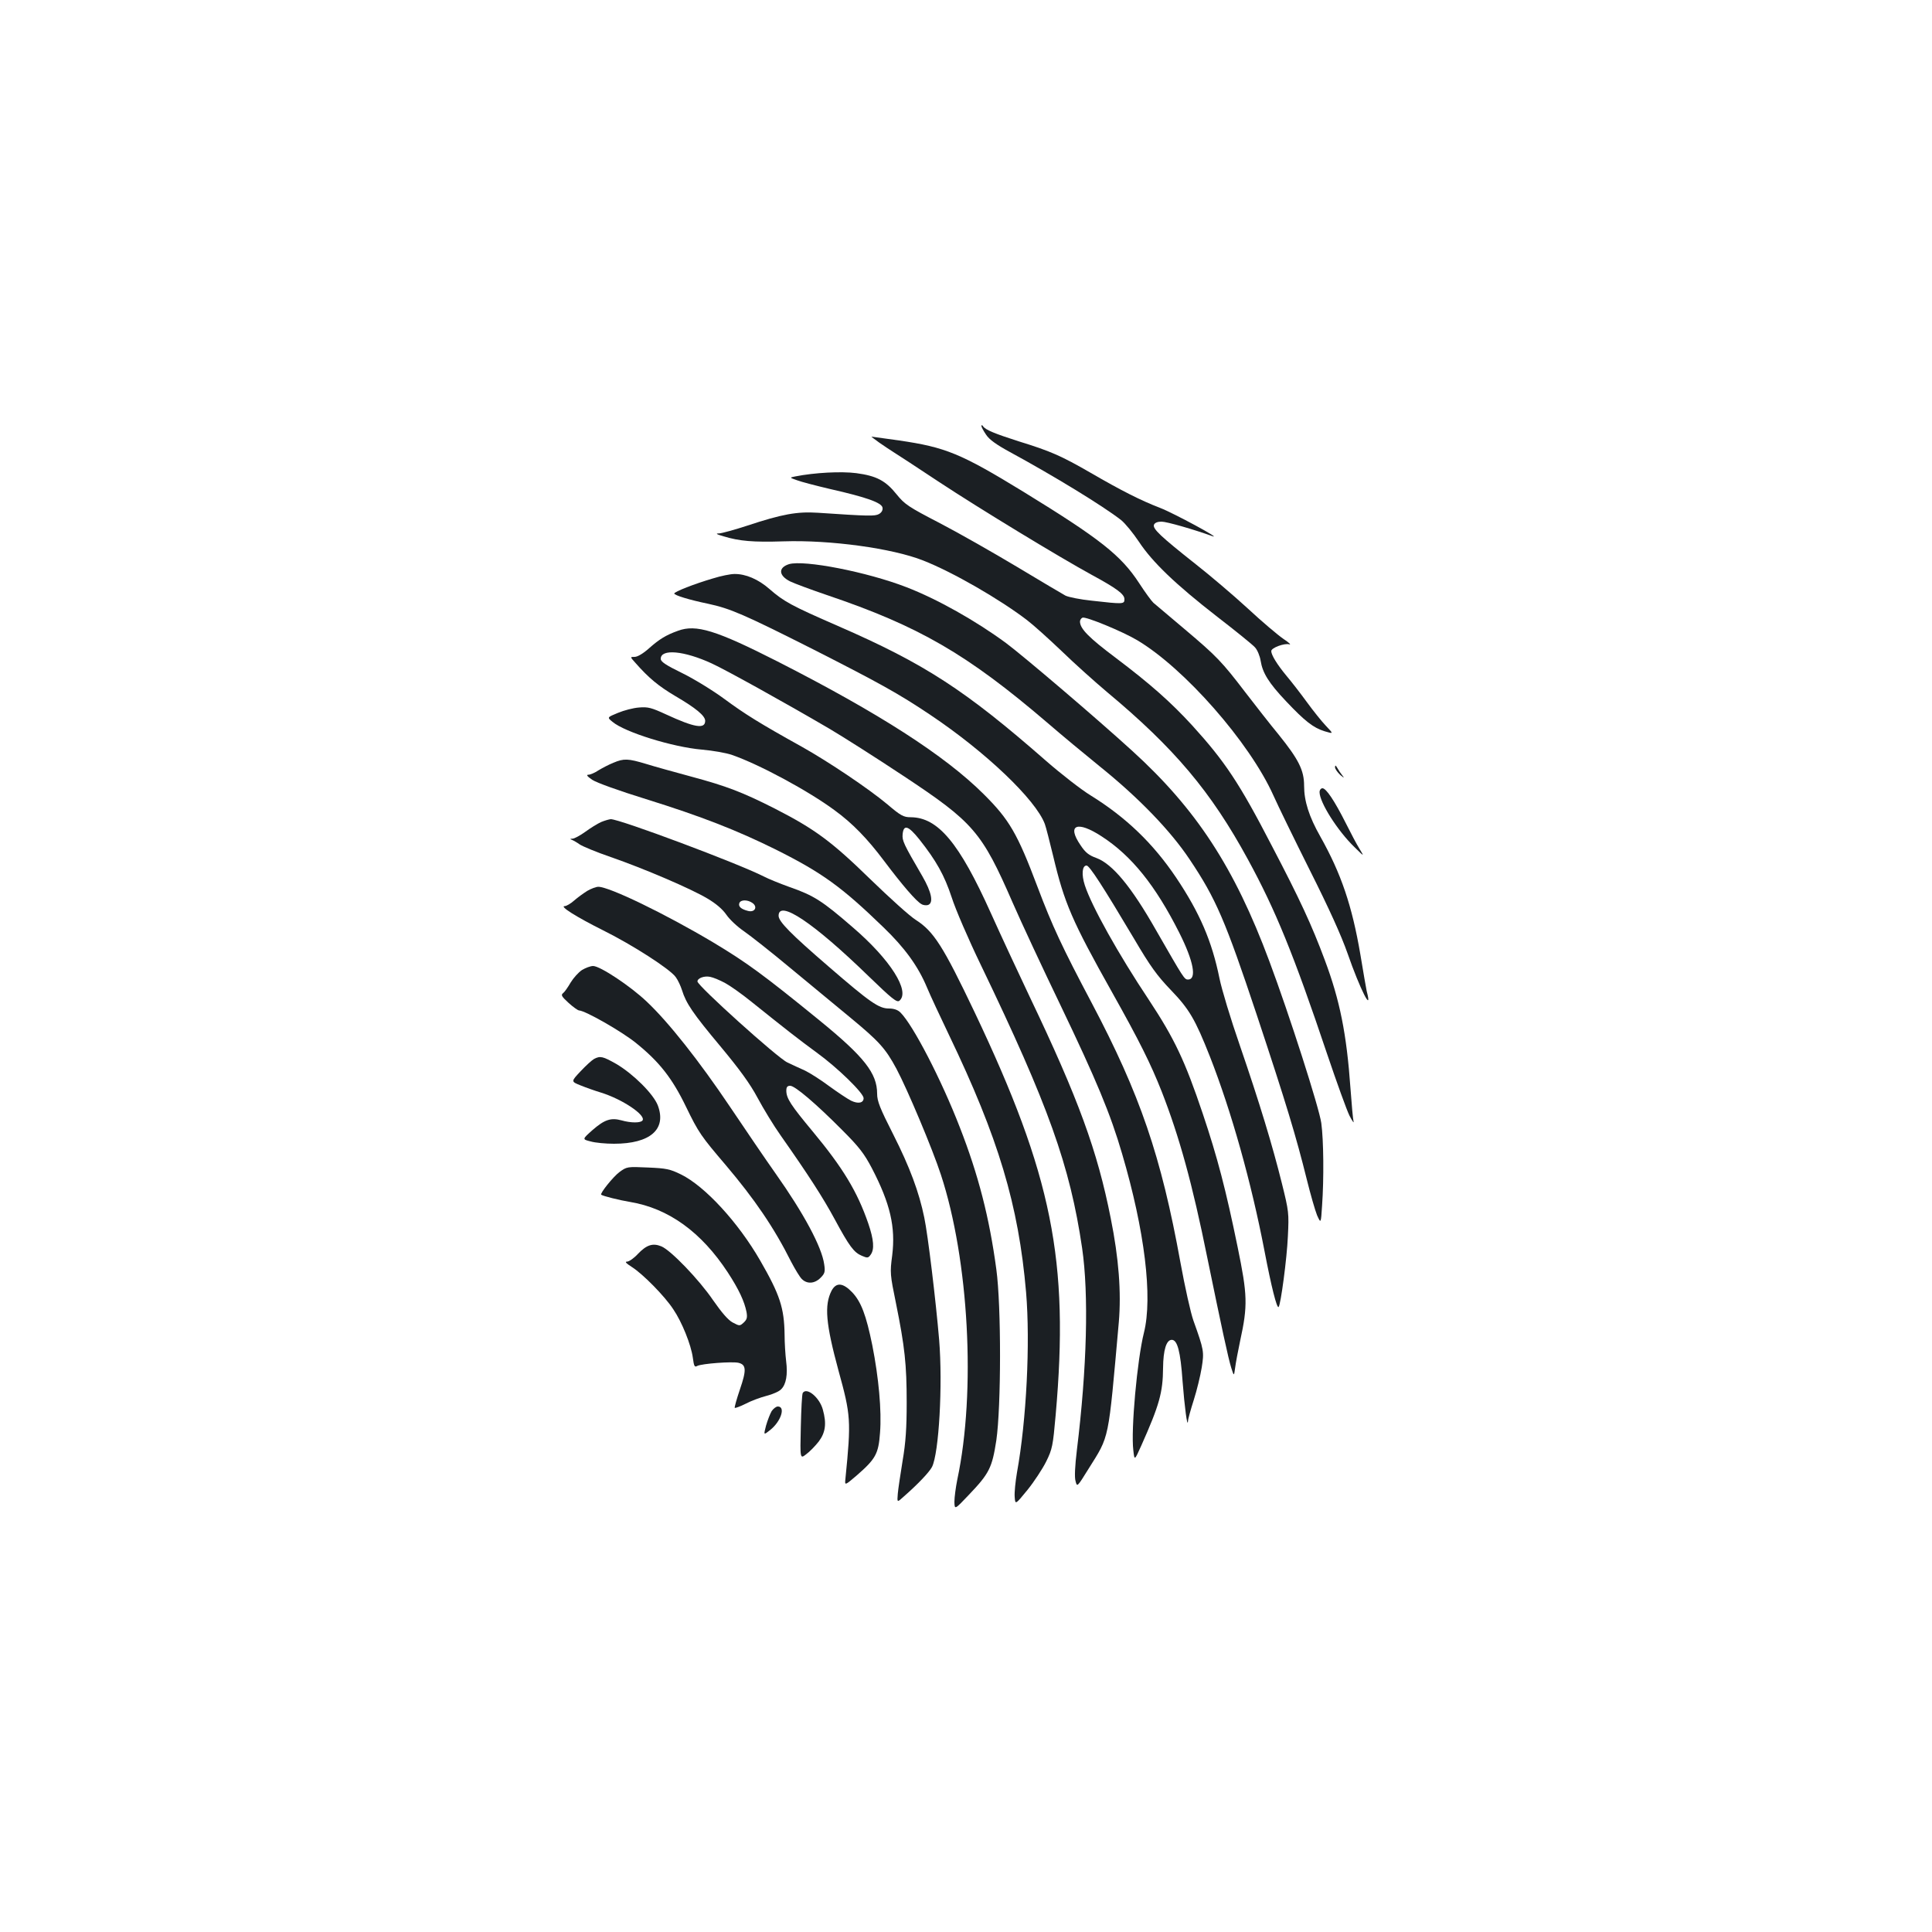 <?xml version="1.0" standalone="no"?>
<!DOCTYPE svg PUBLIC "-//W3C//DTD SVG 20010904//EN"
 "http://www.w3.org/TR/2001/REC-SVG-20010904/DTD/svg10.dtd">
<svg version="1.0" xmlns="http://www.w3.org/2000/svg"
 width="1000pt" height="1000pt" viewBox="0 0 1000 1000"
 preserveAspectRatio="xMidYMid meet">
<g transform="translate(0,1000) scale(0.1,-0.1)"
fill="#1b1f23" stroke="none">
<path d="M5080 7795 c0 -6 11 -26 24 -45 16 -25 54 -52 122 -89 230 -125 485
-281 577 -353 21 -17 62 -67 92 -112 70 -106 190 -221 405 -388 96 -74 185
-146 196 -159 12 -13 25 -44 29 -69 10 -63 42 -115 131 -209 98 -104 142 -138
200 -156 47 -14 47 -14 7 28 -22 23 -66 78 -98 122 -32 44 -80 106 -107 138
-48 58 -78 107 -78 127 0 17 68 42 93 35 12 -4 -1 9 -30 28 -29 20 -112 90
-185 158 -73 67 -194 170 -268 228 -182 144 -225 184 -217 205 4 10 18 16 39
16 27 0 166 -40 263 -75 57 -20 -202 120 -270 146 -101 39 -200 89 -362 183
-151 87 -206 111 -368 161 -125 40 -175 60 -187 79 -5 7 -8 7 -8 1z"/>
<path d="M4551 7709 c24 -17 58 -39 75 -50 18 -11 122 -79 232 -152 217 -143
624 -390 792 -482 129 -70 170 -100 170 -126 0 -26 -3 -27 -170 -8 -58 6 -118
18 -135 26 -16 9 -130 76 -251 149 -122 73 -301 175 -399 226 -162 84 -182 97
-224 149 -57 71 -104 96 -209 110 -78 10 -215 3 -316 -17 -30 -6 -30 -6 10
-20 21 -8 98 -28 170 -45 190 -43 268 -71 272 -97 2 -13 -5 -25 -19 -33 -22
-11 -49 -11 -316 7 -107 7 -185 -7 -366 -67 -64 -21 -130 -39 -145 -40 -20 0
-15 -4 23 -15 83 -25 153 -31 311 -26 241 8 563 -36 722 -99 153 -60 394 -199
537 -308 33 -25 114 -98 180 -161 66 -64 172 -159 235 -212 349 -291 538 -515
729 -866 143 -262 237 -492 410 -1007 50 -148 102 -292 116 -320 14 -27 24
-41 21 -30 -3 11 -10 88 -16 172 -20 282 -55 456 -133 664 -67 180 -129 314
-274 591 -168 325 -243 437 -412 623 -111 121 -216 214 -396 350 -140 105
-185 151 -185 188 0 8 6 17 13 20 17 7 206 -71 282 -116 245 -145 583 -530
706 -804 24 -54 109 -228 189 -388 98 -195 162 -336 195 -430 65 -187 131
-316 99 -195 -2 8 -17 94 -33 191 -43 251 -99 417 -207 609 -59 104 -84 184
-84 263 0 80 -28 136 -132 265 -44 53 -120 151 -171 217 -123 161 -149 188
-316 329 -79 67 -151 128 -161 136 -9 8 -43 54 -74 102 -94 144 -202 229 -601
474 -322 197 -401 229 -640 264 -77 11 -142 20 -144 20 -2 0 16 -14 40 -31z"/>
<path d="M4084 7080 c-57 -18 -54 -59 5 -89 20 -10 106 -42 191 -71 476 -161
725 -305 1140 -660 74 -64 196 -165 270 -225 203 -163 369 -335 468 -484 136
-203 184 -315 347 -804 154 -464 203 -627 259 -852 19 -77 43 -160 53 -185 20
-44 20 -44 26 49 10 141 8 340 -4 428 -11 79 -165 560 -269 838 -181 486 -378
787 -710 1089 -191 174 -560 488 -652 557 -156 115 -356 228 -517 290 -204 79
-529 142 -607 119z"/>
<path d="M3690 7006 c-96 -28 -200 -69 -200 -78 0 -9 78 -33 175 -53 116 -25
185 -55 546 -237 340 -173 440 -228 604 -338 287 -192 546 -439 593 -565 6
-16 25 -91 43 -165 58 -245 98 -337 305 -706 143 -255 200 -370 257 -514 91
-233 158 -474 236 -860 74 -360 108 -519 124 -570 14 -44 14 -44 20 0 3 25 15
88 26 140 40 183 38 237 -13 485 -61 297 -104 463 -181 692 -92 273 -146 387
-278 587 -158 237 -297 486 -332 594 -18 55 -14 102 9 102 15 0 83 -105 246
-379 84 -143 119 -191 190 -265 96 -100 126 -151 203 -346 111 -283 214 -651
282 -1005 35 -183 64 -299 73 -290 11 11 43 251 48 365 6 121 5 130 -31 275
-49 197 -115 415 -218 715 -47 135 -94 291 -105 346 -39 192 -102 339 -224
521 -119 177 -259 312 -443 426 -49 30 -153 111 -231 179 -419 367 -629 503
-1077 698 -243 106 -279 126 -354 191 -58 51 -124 79 -182 78 -20 0 -70 -10
-111 -23z m2012 -1335 c156 -101 279 -255 402 -499 74 -147 92 -242 45 -242
-19 0 -22 6 -164 253 -130 229 -227 345 -310 376 -39 14 -57 28 -82 66 -73
106 -18 129 109 46z"/>
<path d="M3509 6735 c-62 -22 -97 -44 -149 -90 -30 -27 -60 -45 -75 -45 -24 0
-24 0 3 -30 70 -80 122 -122 206 -172 108 -63 156 -103 156 -129 0 -44 -55
-35 -202 33 -76 35 -94 40 -140 36 -30 -2 -79 -15 -110 -28 -56 -23 -56 -23
-28 -46 64 -54 312 -131 463 -144 56 -5 127 -17 157 -28 141 -49 395 -186 530
-286 92 -67 169 -146 256 -262 94 -125 167 -210 194 -224 10 -6 26 -7 34 -4
29 11 18 66 -30 149 -98 168 -105 184 -102 217 5 52 29 45 86 -26 88 -111 130
-186 168 -301 19 -60 87 -218 151 -350 350 -727 461 -1038 524 -1465 35 -240
25 -621 -27 -1045 -10 -82 -13 -142 -7 -161 8 -32 8 -32 67 63 110 176 101
134 157 760 13 154 0 330 -42 538 -69 348 -166 615 -419 1145 -56 118 -147
313 -201 433 -164 365 -274 496 -415 497 -37 0 -52 8 -120 66 -98 82 -305 221
-444 299 -218 121 -296 170 -399 246 -58 43 -157 104 -218 134 -88 43 -113 60
-113 75 0 53 121 42 264 -24 72 -33 372 -199 611 -339 66 -39 238 -148 381
-243 363 -240 406 -290 565 -655 44 -101 156 -341 249 -534 185 -386 258 -561
318 -767 117 -397 159 -742 113 -926 -35 -139 -68 -504 -55 -608 6 -55 6 -55
41 23 94 211 112 275 113 403 1 93 17 145 45 145 29 0 45 -58 56 -215 10 -130
25 -245 28 -206 0 10 14 60 30 110 16 50 34 125 41 167 13 83 12 90 -43 244
-14 39 -44 174 -67 300 -100 552 -209 870 -460 1345 -152 287 -203 396 -280
600 -104 276 -146 348 -279 480 -201 200 -542 419 -1066 686 -319 162 -422
194 -516 159z"/>
<path d="M3175 6052 c-23 -9 -57 -27 -77 -39 -19 -13 -43 -23 -53 -23 -12 0
-5 -9 20 -26 22 -15 139 -57 278 -100 289 -90 472 -162 672 -261 240 -120 341
-193 558 -403 110 -106 179 -201 225 -311 17 -41 68 -150 113 -244 257 -535
361 -881 400 -1334 22 -262 2 -662 -47 -932 -8 -47 -14 -104 -12 -127 3 -41 3
-41 66 36 34 42 78 109 97 147 32 65 35 82 49 240 71 800 -18 1241 -420 2087
-162 340 -211 417 -303 476 -31 19 -137 115 -236 211 -200 195 -286 259 -495
366 -168 85 -249 116 -431 165 -85 23 -190 52 -235 66 -93 28 -115 29 -169 6z"/>
<path d="M6910 6029 c0 -8 12 -26 27 -40 19 -16 23 -18 12 -4 -9 11 -21 29
-27 40 -9 15 -11 16 -12 4z"/>
<path d="M6830 5900 c0 -53 93 -200 181 -285 51 -50 51 -50 26 -9 -14 22 -46
83 -72 135 -58 115 -101 179 -120 179 -8 0 -15 -9 -15 -20z"/>
<path d="M3111 5745 c-18 -8 -55 -31 -81 -50 -26 -19 -56 -35 -66 -36 -14 0
-15 -2 -4 -6 8 -3 27 -14 41 -24 15 -10 87 -40 160 -65 173 -60 416 -164 501
-215 44 -26 78 -55 98 -84 17 -25 58 -63 92 -86 33 -23 140 -107 237 -188 97
-80 237 -196 311 -257 150 -124 183 -160 240 -266 57 -107 187 -416 230 -548
145 -441 182 -1123 85 -1578 -8 -40 -15 -92 -15 -115 1 -42 1 -42 75 36 106
111 120 140 142 282 25 174 26 694 0 885 -36 268 -93 489 -189 735 -96 248
-242 529 -307 594 -14 14 -34 21 -60 21 -52 0 -97 31 -312 217 -196 169 -259
233 -259 263 0 85 181 -36 466 -313 121 -117 146 -137 159 -127 58 48 -46 213
-242 381 -158 137 -201 164 -327 208 -47 17 -107 41 -134 55 -134 68 -746 297
-791 296 -9 -1 -31 -7 -50 -15z m784 -419 c28 -20 12 -50 -23 -41 -36 9 -52
23 -45 41 7 18 43 18 68 0z"/>
<path d="M3040 5389 c-19 -12 -50 -34 -68 -50 -18 -16 -40 -29 -49 -29 -29 0
60 -56 198 -125 153 -76 349 -202 377 -243 11 -15 25 -45 32 -67 21 -68 56
-120 199 -291 99 -119 153 -193 192 -266 30 -56 84 -145 121 -197 142 -202
218 -320 278 -431 76 -141 100 -173 141 -190 28 -12 33 -12 45 5 21 28 17 78
-12 163 -57 165 -131 287 -287 475 -114 137 -137 172 -137 212 0 18 5 25 20
25 25 0 134 -93 270 -230 87 -87 113 -121 153 -197 95 -183 123 -304 105 -451
-12 -90 -11 -99 20 -250 45 -223 55 -314 55 -512 0 -130 -5 -207 -21 -300 -11
-69 -23 -146 -25 -171 -4 -47 -4 -47 31 -15 73 64 131 125 146 153 36 71 56
425 37 658 -17 201 -58 543 -77 633 -27 132 -75 261 -161 431 -68 134 -83 171
-83 210 0 106 -67 191 -299 380 -291 237 -376 299 -551 404 -247 147 -536 287
-593 287 -12 0 -38 -10 -57 -21z m713 -477 c26 -14 87 -57 135 -96 176 -141
242 -193 339 -264 108 -78 243 -210 243 -236 0 -25 -28 -31 -65 -13 -18 9 -69
43 -113 75 -44 33 -101 69 -126 81 -25 11 -66 30 -91 42 -50 23 -465 397 -465
419 0 17 35 30 65 24 17 -3 52 -18 78 -32z"/>
<path d="M3012 4979 c-18 -12 -44 -41 -58 -64 -14 -24 -31 -49 -39 -55 -13
-10 -8 -18 28 -51 23 -21 47 -38 54 -39 32 -1 218 -107 293 -167 122 -98 189
-183 261 -332 65 -134 78 -152 205 -301 150 -177 251 -325 339 -501 20 -38 44
-78 55 -89 27 -27 66 -25 97 6 22 22 25 31 19 70 -12 89 -106 264 -251 469
-51 72 -157 228 -237 347 -158 235 -318 438 -431 544 -84 80 -241 184 -277
184 -14 0 -40 -10 -58 -21z"/>
<path d="M3075 4519 c-11 -6 -43 -35 -70 -64 -50 -53 -50 -53 0 -73 27 -11 75
-28 105 -37 110 -34 233 -116 216 -144 -9 -14 -60 -14 -109 0 -55 15 -88 4
-150 -50 -54 -48 -54 -48 -10 -59 24 -7 78 -12 121 -12 188 0 273 75 227 198
-23 60 -127 163 -215 215 -69 39 -83 43 -115 26z"/>
<path d="M3207 3934 c-33 -24 -104 -113 -95 -118 10 -7 93 -28 148 -37 200
-33 370 -156 507 -365 58 -89 86 -150 97 -205 5 -29 2 -39 -15 -55 -20 -18
-21 -18 -57 1 -24 13 -57 52 -101 115 -72 106 -219 259 -268 279 -44 18 -76 8
-121 -39 -20 -22 -46 -40 -56 -40 -14 0 -5 -9 26 -29 56 -36 168 -149 213
-218 45 -66 92 -184 101 -250 6 -45 9 -51 23 -43 23 12 183 24 214 16 40 -10
41 -38 7 -137 -17 -50 -29 -93 -27 -96 3 -2 28 7 56 21 28 15 77 33 108 41 32
8 66 23 76 34 26 25 35 76 26 146 -4 33 -8 95 -8 137 -2 138 -24 206 -126 383
-114 198 -286 385 -410 446 -57 28 -76 32 -172 36 -106 5 -109 4 -146 -23z"/>
<path d="M4304 3319 c-38 -75 -30 -170 36 -413 64 -232 66 -258 36 -559 -4
-37 -4 -37 57 15 100 87 114 113 122 222 9 114 -7 286 -40 453 -32 157 -58
225 -104 274 -48 50 -83 53 -107 8z"/>
<path d="M4155 2790 c-4 -6 -8 -85 -10 -176 -4 -166 -4 -166 28 -141 18 13 47
43 65 66 35 47 41 93 21 165 -17 63 -84 118 -104 86z"/>
<path d="M3994 2696 c-8 -14 -21 -47 -29 -75 -13 -50 -13 -50 21 -23 57 45 81
122 40 122 -9 0 -23 -11 -32 -24z"/>
</g>
</svg>
